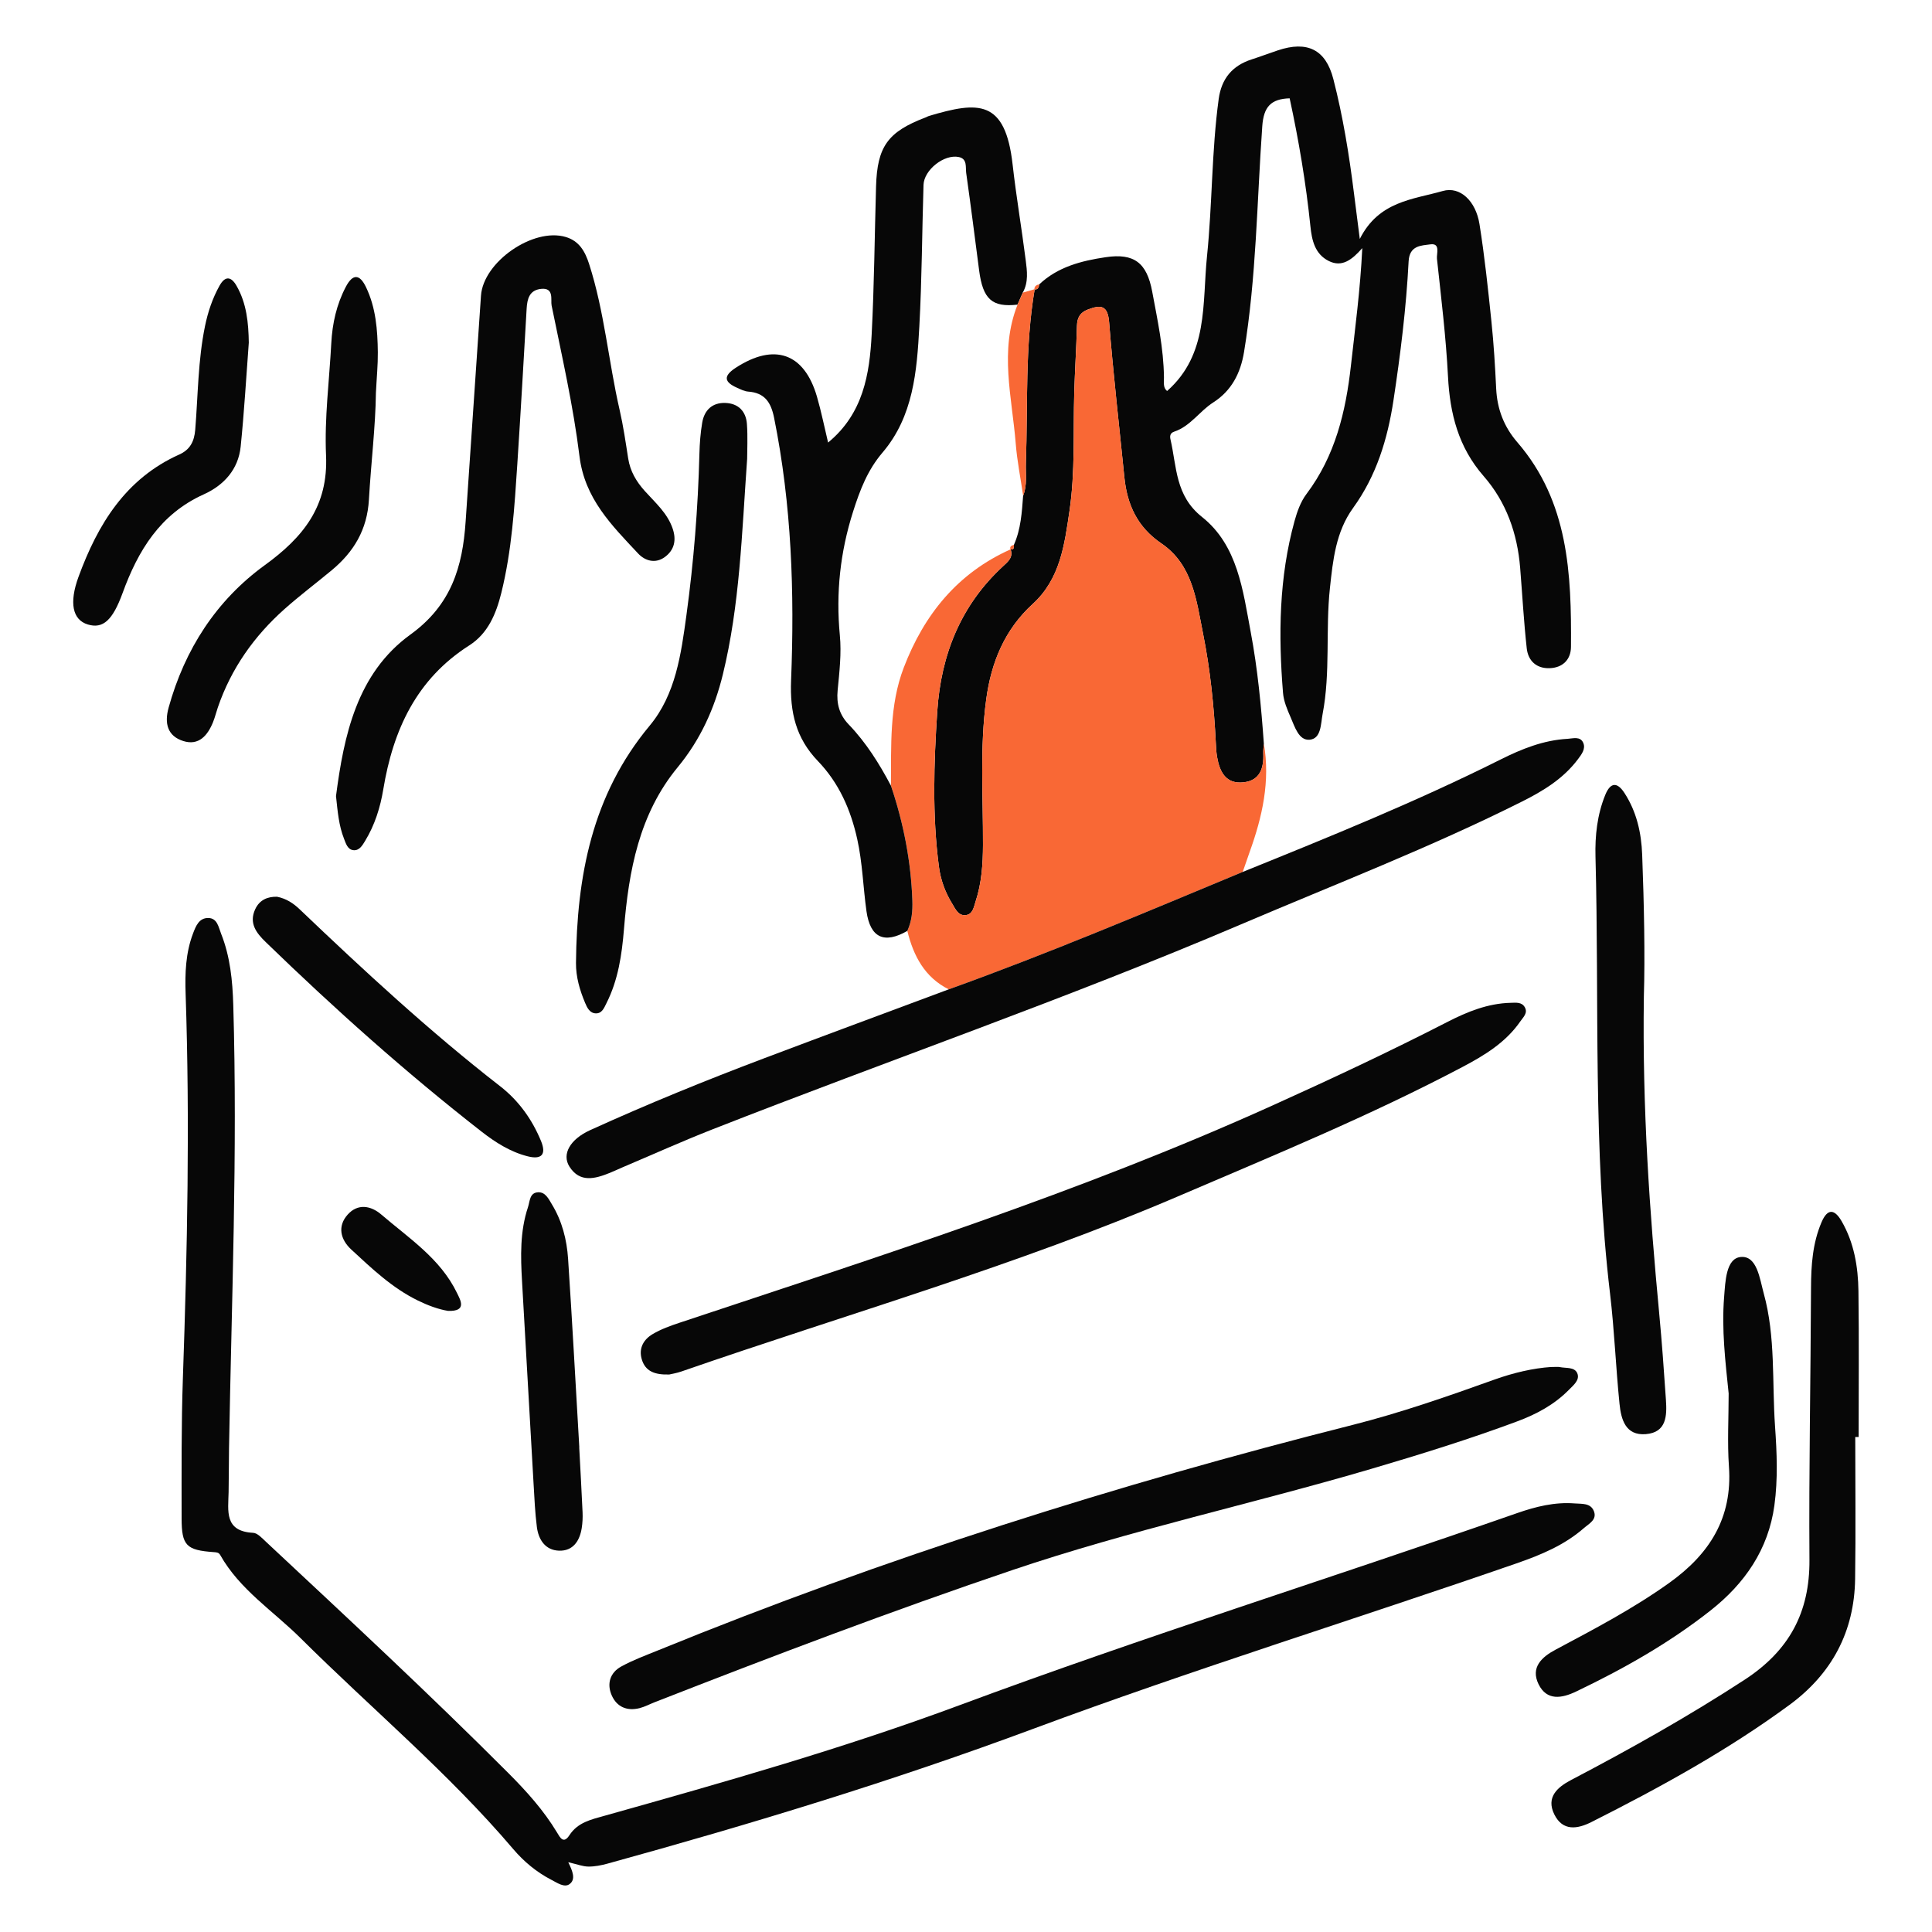 <?xml version="1.0" encoding="UTF-8"?> <svg xmlns="http://www.w3.org/2000/svg" id="Layer_1" viewBox="0 0 1080 1080"><defs><style>.cls-1{fill:#f96835;}.cls-2{fill:#070707;}</style></defs><path class="cls-2" d="M580.97,158.94c10.41-9.81,23.58-13.15,37.09-15.16,15.95-2.38,23.03,3.12,26.03,19.24,2.95,15.87,6.39,31.67,6.57,47.94,.03,2.66-.61,5.84,1.77,7.6,23.19-20.49,19.58-48.9,22.29-75.3,3-29.22,2.56-58.71,6.53-87.88,1.56-11.44,7.61-18.7,18.51-22.2,4.88-1.57,9.68-3.39,14.54-5.02,16.41-5.5,26.78-.55,31.04,16.01,5.4,20.97,8.84,42.35,11.53,63.84,.95,7.56,1.93,15.12,3.26,25.56,10.65-21.18,29.84-22.05,46.39-26.8,9.7-2.78,18.46,5.63,20.51,18.45,2.89,18.11,4.81,36.38,6.7,54.63,1.29,12.41,2.04,24.9,2.64,37.37,.55,11.45,4.33,21.34,11.86,30.05,28.66,33.17,30.25,73.59,29.96,114.34-.05,7.03-4.55,11.66-11.94,11.91-7.4,.25-12.02-4.14-12.79-11.09-1.65-14.95-2.47-29.99-3.68-44.99-1.55-19.18-7.74-36.79-20.41-51.28-14.12-16.16-18.86-34.89-19.93-55.71-1.13-21.98-3.8-43.89-6.17-65.79-.31-2.83,2.1-8.87-3.7-8.06-5.01,.7-11.67,.51-12.14,9.49-1.34,26.04-4.56,51.91-8.47,77.71-3.29,21.71-9.54,42.16-22.57,60.15-9.69,13.39-11.26,29.13-12.96,44.87-2.51,23.38,.38,47.07-4.08,70.31-1.05,5.5-.72,13.79-7.23,14.38-6.14,.55-8.35-7.31-10.67-12.58-1.9-4.33-3.86-8.96-4.23-13.58-2.64-32.35-2.27-64.59,6.46-96.17,1.45-5.24,3.42-10.74,6.64-15.01,16.07-21.34,21.97-45.89,24.86-71.81,2.36-21.16,5.21-42.24,6.35-65.66-5.81,6.6-11.34,10.84-18.66,7.24-7.95-3.92-9.56-11.83-10.35-19.52-2.48-24.1-6.49-47.91-11.59-71.45-10.57,.31-14.55,4.84-15.31,15.59-2.99,42.1-3.3,84.44-10.2,126.24-1.96,11.9-7.01,21.65-17.22,28.18-7.7,4.92-12.77,13.31-21.84,16.33-2.37,.79-2.45,2.6-2.04,4.38,3.53,15.3,2.6,31.36,17.59,43.28,20,15.9,22.86,41.01,27.26,64.43,3.87,20.57,5.85,41.43,7.33,62.3-.12,1.81-.4,3.64-.32,5.45,.34,8.18-1.76,15.15-11.02,16.18-9.89,1.1-13.37-5.84-14.81-14.18-.44-2.52-.56-5.11-.69-7.68-1.03-20.56-3.1-41.03-7.14-61.2-3.73-18.6-5.73-38.55-23.33-50.5-13.38-9.09-19.14-21.66-20.67-37-2.89-28.85-6.22-57.67-8.51-86.57-.76-9.57-4.54-9.92-11.82-7.19-4.48,1.68-6.04,4.57-6.17,9.16-.34,12.48-1.16,24.94-1.52,37.42-.64,22.02,.58,44.11-2.65,66.01-2.79,18.93-5.17,37.98-20.57,52.04-15.64,14.28-23.16,32.52-25.97,53.25-3.66,27.11-1.72,54.29-1.82,81.44-.04,10.72-.75,21.26-4.09,31.5-1.01,3.11-1.56,7.11-5.28,7.7-4.4,.71-6.08-3.5-7.94-6.51-3.88-6.31-6.37-13.24-7.33-20.59-3.79-28.91-2.82-57.94-.91-86.88,2.08-31.49,13.11-59.29,36.91-81.15,2.52-2.31,5.73-4.91,4.07-9.31,0,0-.09,.05-.09,.05,2.2,.33,1.91-1.24,1.94-2.56,3.9-8.75,4.46-18.12,5.16-27.46,2.39-5.96,1.33-12.24,1.54-18.37,1.12-32.39-.56-64.91,4.91-97.08,0,0-.2,.12-.19,.12,2.14,.24,2.49-1.26,2.77-2.84Z"></path><path class="cls-1" d="M564.93,307.08c1.66,4.41-1.55,7-4.07,9.31-23.81,21.85-34.83,49.66-36.91,81.15-1.92,28.94-2.88,57.96,.91,86.88,.96,7.35,3.45,14.28,7.33,20.59,1.85,3.01,3.54,7.22,7.94,6.51,3.71-.6,4.26-4.59,5.28-7.7,3.34-10.25,4.05-20.79,4.09-31.5,.1-27.15-1.85-54.33,1.82-81.44,2.8-20.74,10.33-38.98,25.97-53.25,15.39-14.05,17.78-33.1,20.57-52.04,3.23-21.91,2.02-44,2.65-66.01,.36-12.48,1.18-24.94,1.52-37.42,.13-4.59,1.69-7.48,6.17-9.16,7.27-2.73,11.06-2.39,11.82,7.19,2.3,28.9,5.63,57.71,8.51,86.57,1.53,15.34,7.3,27.92,20.67,37,17.6,11.95,19.6,31.9,23.33,50.5,4.04,20.17,6.11,40.64,7.14,61.2,.13,2.57,.25,5.15,.69,7.68,1.44,8.34,4.92,15.28,14.81,14.18,9.25-1.02,11.36-8,11.02-16.18-.08-1.81,.21-3.64,.32-5.45,3.63,20.99-.86,40.91-7.92,60.5-1.34,3.73-2.61,7.49-3.91,11.24-54.47,22.64-108.79,45.67-164.33,65.63-13.5-6.78-19.71-18.73-23.14-32.65,2.48-5.42,3.04-11.09,2.82-17.02-.8-22.01-4.96-43.36-11.99-64.19,.21-22.25-.99-44.73,7.18-66.03,11.36-29.64,30.09-52.84,59.72-66.08Z"></path><path class="cls-2" d="M317.65,1040.98c2.49,5.06,4.31,9.6,.74,12.24-2.92,2.16-6.91-.71-10.15-2.38-8.28-4.28-15.36-10.16-21.33-17.18-36.3-42.69-79.31-78.59-118.9-117.94-15.27-15.18-33.97-27.06-44.89-46.43-.82-1.46-2.01-1.53-3.58-1.64-15.38-1.09-18.02-3.63-18.02-18.95,0-26.09-.19-52.2,.71-78.27,2.49-71.64,3.95-143.27,1.53-214.93-.39-11.42,0-22.76,4.13-33.65,1.61-4.24,3.38-8.77,8.59-8.68,5.02,.09,5.68,5.16,7.11,8.76,5.09,12.8,6.41,26.24,6.81,39.92,2.44,82.7-.96,165.34-2.38,248.01-.14,8.08-.06,16.17-.23,24.25-.22,10.48-2.52,21.92,13.71,22.75,2.46,.13,4.99,2.97,7.12,4.95,45.64,42.65,91.43,85.15,135.57,129.37,10.1,10.12,19.73,20.79,27.18,33.18,1.69,2.81,3.6,6.69,6.95,1.52,4.67-7.22,12.35-8.81,19.71-10.88,66.67-18.72,133.31-37.61,198.25-61.74,103.05-38.29,207.94-71.16,311.69-107.38,10.44-3.65,21.1-6.33,32.33-5.45,3.98,.31,8.72-.3,10.61,4.12,2.1,4.92-2.63,7.16-5.48,9.65-10.97,9.6-24.14,15.04-37.75,19.76-89.98,31.18-181.01,59.34-270.29,92.53-78.02,29.01-157.54,53.19-237.74,75.28-3.49,.96-7.18,1.7-10.76,1.66-3.16-.04-6.31-1.3-11.23-2.43Z"></path><path class="cls-2" d="M498.03,439.18c7.03,20.83,11.2,42.18,11.99,64.19,.22,5.93-.34,11.6-2.82,17.02-12.93,7.41-20.75,3.87-22.84-11.04-1.88-13.42-2.21-27.01-5.17-40.34-3.66-16.47-10.21-31.33-21.99-43.59-12.2-12.7-15.7-27.12-14.98-45.08,1.97-49.14,.3-98.29-9.5-146.82-1.75-8.67-5.26-13.94-14.47-14.62-2.11-.15-4.2-1.23-6.19-2.12-7.19-3.17-7.93-6.52-.82-11.17,21.55-14.06,38.33-8.32,45.43,16.07,2.42,8.32,4.11,16.84,6.24,25.7,19.6-16.12,23.21-38.11,24.37-60.59,1.42-27.5,1.64-55.05,2.44-82.58,.65-22.31,6.58-30.52,27.6-38.53,.68-.26,1.31-.68,2.01-.88,27.54-8.18,42.62-9.37,46.73,27.17,2.01,17.85,5.05,35.58,7.31,53.4,.77,6.07,1.65,12.37-1.63,18.17-.99,2.25-1.97,4.5-2.96,6.75-14.19,1.6-19.34-3-21.44-19.13-2.37-18.16-4.66-36.34-7.23-54.48-.45-3.21,.75-7.84-4.07-8.89-8.18-1.78-19.53,7.15-19.79,15.58-.82,26.4-.9,52.84-2.34,79.21-1.36,24.93-3.33,50.19-20.58,70.4-8.38,9.82-12.63,21.01-16.45,33.01-7.21,22.66-9.66,45.47-7.4,69.14,.97,10.12-.24,20.53-1.23,30.73-.73,7.5,.96,13.68,6.15,19.08,9.72,10.11,17.09,21.87,23.61,34.2Z"></path><path class="cls-2" d="M530.34,553.05c55.54-19.96,109.86-42.99,164.33-65.63,48.57-19.65,97.13-39.31,144.03-62.79,11.88-5.95,24.11-10.88,37.55-11.62,3.04-.17,7.19-1.61,8.83,2.33,1.38,3.32-.96,6.33-2.94,8.98-8.14,10.92-19.41,17.78-31.3,23.74-51.17,25.66-104.56,46.25-157.14,68.68-97.12,41.43-196.92,75.93-295.15,114.47-17.05,6.69-33.77,14.22-50.64,21.37-2.36,1-4.67,2.13-7.05,3.08-8.23,3.31-16.73,5.67-22.55-3.53-4.4-6.97,.46-15.31,11.54-20.35,32.04-14.58,64.62-27.85,97.54-40.28,34.27-12.94,68.64-25.64,102.96-38.45Z"></path><path class="cls-2" d="M866.91,764.18c2.81,0,3.95-.19,5.01,.03,3.46,.73,8.24-.18,9.78,3.43,1.61,3.79-2.15,6.69-4.66,9.26-8.13,8.29-18.14,13.65-28.89,17.65-26.79,9.97-54.07,18.45-81.49,26.52-66.77,19.66-134.95,34.35-200.95,56.68-67.33,22.79-133.78,48-199.97,73.89-2.73,1.07-5.36,2.5-8.18,3.21-6.95,1.76-12.68-.57-15.57-7.06-2.89-6.49-1.01-12.73,5.24-16.18,6.7-3.69,13.99-6.34,21.11-9.25,126.08-51.44,255.55-92.41,387.51-125.75,27-6.82,53.33-16,79.54-25.41,10.78-3.87,21.8-6.38,31.52-7.03Z"></path><path class="cls-2" d="M187.82,445.06c4.41-33.81,11.63-68.64,41.62-90.35,22.89-16.56,29.13-37.87,30.84-63.06,2.85-42.12,5.73-84.24,8.59-126.36,1.29-18.9,29.16-38.21,47.36-32.82,7.57,2.24,10.83,8.11,13.07,15.05,8.59,26.63,10.85,54.58,17.09,81.7,2.05,8.92,3.35,18.01,4.77,27.06,1.12,7.16,4.51,12.89,9.32,18.24,5.84,6.49,12.66,12.36,15.58,21.08,2.1,6.28,.96,11.79-4.34,15.73-5.34,3.97-11.17,2.2-15.03-1.94-14.69-15.71-29.83-30.6-32.75-54.32-3.5-28.32-9.88-56.29-15.59-84.3-.63-3.11,1.58-10.07-5.9-9.28-6.52,.69-7.74,5.56-8.06,11.11-1.67,28.96-3.32,57.91-5.21,86.86-1.58,24.15-3.09,48.34-8.94,71.97-2.89,11.69-7.45,22.67-17.92,29.35-29.57,18.86-42.57,47.3-48.06,80.45-1.68,10.16-4.75,19.95-10.16,28.85-1.54,2.54-3.26,5.51-6.53,5.18-3.32-.34-4.24-3.82-5.29-6.48-2.86-7.25-3.51-14.94-4.45-23.73Z"></path><path class="cls-2" d="M374.11,768.35c-8.29,.25-13.46-1.88-15.39-8.61-1.78-6.19,1.13-11.02,6.15-13.99,4.67-2.76,9.93-4.65,15.11-6.37,111.52-37.09,223.56-72.73,330.92-121.22,33.07-14.93,65.9-30.3,98.17-46.87,11.14-5.72,22.66-10.41,35.46-10.71,2.9-.07,6.21-.53,7.89,2.56,1.74,3.18-.94,5.48-2.51,7.76-8.18,11.87-20.07,19.05-32.5,25.61-51.58,27.21-105.44,49.35-158.97,72.29-90.39,38.74-184.86,65.72-277.54,97.87-2.74,.95-5.65,1.4-6.78,1.68Z"></path><path class="cls-2" d="M1037.1,803.29c0,26.44,.31,52.89-.08,79.32-.43,29.48-12.96,53-36.71,70.45-34.7,25.5-72.3,46.11-110.64,65.45-7.91,3.99-16.1,5.26-20.8-4.24-4.73-9.57,1.68-15.2,9.33-19.21,33.14-17.36,65.68-35.62,97.08-56.09,24.8-16.18,36.42-37.52,36.21-67.03-.35-50.68,.69-101.36,.88-152.05,.05-12.59,.86-24.88,5.86-36.62,3.42-8.02,7.36-7.3,11.22-.65,7,12.07,9.25,25.51,9.43,39.15,.36,27.17,.11,54.35,.11,81.52-.63,0-1.26,0-1.88,0Z"></path><path class="cls-2" d="M918.93,557.08c-.89,62.95,3.2,120.09,8.58,177.17,1.52,16.09,2.67,32.21,3.76,48.34,.59,8.79,.38,18.14-11.22,19.1-11.36,.93-13.84-8.22-14.72-16.87-2.08-20.46-2.86-41.06-5.28-61.47-9.66-81.26-6.01-162.94-8.16-244.43-.31-11.74,.94-23.45,5.46-34.56,2.99-7.33,6.8-7.14,10.75-1.05,6.77,10.44,9.43,22.17,9.89,34.47,1.07,28.28,1.63,56.57,.94,79.31Z"></path><path class="cls-2" d="M417.65,256.64c-2.98,41.96-4.11,81.65-13.58,120.41-4.67,19.11-12.55,36.46-25.26,51.88-21.52,26.1-27.34,57.83-30,90.39-1.17,14.34-3.22,28.44-9.79,41.46-1.25,2.48-2.45,5.83-6,5.7-3.38-.13-4.83-3.21-5.93-5.84-3-7.13-5.18-14.53-5.11-22.37,.44-48.32,8.91-93.88,41.2-132.63,14.53-17.44,17.56-40.01,20.55-61.86,4.08-29.84,6.47-59.85,7.24-89.98,.15-5.86,.59-11.77,1.57-17.55,1.19-6.98,5.6-11.24,12.91-11,7.3,.24,11.59,4.7,12.09,11.81,.52,7.3,.12,14.67,.12,19.58Z"></path><path class="cls-2" d="M966.34,779.06c-1.86-17.97-3.99-35.93-2.55-53.94,.69-8.62,.99-21.64,9.25-22.45,9.2-.9,10.67,12.27,12.9,20.35,6.73,24.35,4.58,49.61,6.33,74.47,1.03,14.63,1.63,29.43-.37,44.04-3.37,24.63-16.56,43.67-35.68,58.73-23.16,18.25-48.71,32.68-75.25,45.36-7.86,3.75-16.32,5.29-20.93-4.19-4.58-9.42,1.97-15.22,9.51-19.24,21.68-11.55,43.38-22.92,63.49-37.29,22.64-16.18,35.47-36.35,33.45-65.06-.95-13.53-.16-27.17-.16-40.76Z"></path><path class="cls-2" d="M210.14,219.55c-.22,18.84-2.74,39.26-3.91,59.75-.97,16.83-8.45,29.21-20.81,39.48-8.75,7.27-17.86,14.11-26.35,21.66-17,15.12-29.8,33.22-37.25,54.88-.95,2.77-1.63,5.64-2.73,8.35-3.01,7.45-7.94,13.31-16.61,10.58-8.85-2.78-10.66-9.86-8.23-18.65,9.02-32.61,26.66-59.99,53.74-79.65,21.66-15.72,35.54-33.03,34.27-61.42-.93-20.79,1.83-41.75,2.93-62.63,.58-11.1,2.95-21.74,8.17-31.64,3.85-7.29,7.68-7.14,11.22,.21,5.56,11.53,6.49,23.97,6.63,36.47,.07,6.96-.63,13.93-1.07,22.62Z"></path><path class="cls-2" d="M139.08,191.56c-1.47,19.38-2.56,38.8-4.55,58.12-1.31,12.76-9.43,21.62-20.61,26.66-24.4,10.99-36.75,31.46-45.38,55.14-5.54,15.19-10.91,20.21-19.5,17.59-8.47-2.59-10.51-12.01-5.14-26.65,10.76-29.33,26.29-54.86,56.33-68.35,5.98-2.69,8.36-7.25,8.9-13.8,1.58-19.34,1.53-38.85,5.47-57.97,1.63-7.93,4.17-15.52,8.13-22.61,3.19-5.7,6.53-5.08,9.47,.03,5.68,9.85,6.71,20.77,6.88,31.85Z"></path><path class="cls-2" d="M154.91,501.29c5.24,1.06,9.16,3.72,12.64,7.05,36.08,34.42,72.65,68.27,112.08,98.91,10.2,7.93,17.78,18.4,22.78,30.53,3.24,7.86,.06,10.49-7.38,8.62-9.73-2.45-18.08-7.77-25.94-13.9-42.25-32.95-82.11-68.62-120.57-105.89-5.21-5.05-9.49-10.54-5.85-18.37,2.47-5.31,7.06-7.09,12.25-6.95Z"></path><path class="cls-2" d="M323.79,809.12c.64,12.09,1.33,24.18,1.87,36.28,.13,2.91-.01,5.87-.46,8.75-1.13,7.26-4.89,12.94-12.69,12.69-7.66-.25-11.5-6.12-12.4-13.26-1.02-8-1.37-16.09-1.84-24.15-2.18-37.73-4.28-75.47-6.45-113.2-.81-13.96-1.18-27.88,3.32-41.4,1.09-3.27,.86-8.03,5.55-8.33,4.22-.28,6.02,3.77,7.88,6.83,5.64,9.28,8.28,19.65,8.99,30.29,2.33,35.15,4.22,70.33,6.28,105.49-.02,0-.03,0-.05,0Z"></path><path class="cls-2" d="M250.55,732.81c-5.56-.9-11.34-3.07-16.94-5.8-14.36-7-25.78-17.91-37.3-28.57-6-5.55-7.81-12.99-1.91-19.53,5.6-6.22,12.87-5.02,18.72,0,15.47,13.27,33.04,24.65,42.31,43.8,1.94,4.01,5.82,10.4-4.88,10.09Z"></path><path class="cls-1" d="M568.8,170.33c.99-2.25,1.97-4.5,2.96-6.75,2.21-.64,4.43-1.28,6.64-1.92-5.48,32.17-3.79,64.69-4.91,97.08-.21,6.13,.85,12.41-1.54,18.38-1.42-9.71-3.37-19.39-4.15-29.16-2.07-25.88-9.22-51.89,1.01-77.63Z"></path><path class="cls-1" d="M580.97,158.94c-.28,1.58-.63,3.08-2.77,2.84,.03-1.82,1.18-2.55,2.77-2.84Z"></path><path class="cls-1" d="M564.84,307.13c-.54-1.75,.69-2.16,1.94-2.56-.04,1.32,.26,2.89-1.94,2.56Z"></path></svg> 